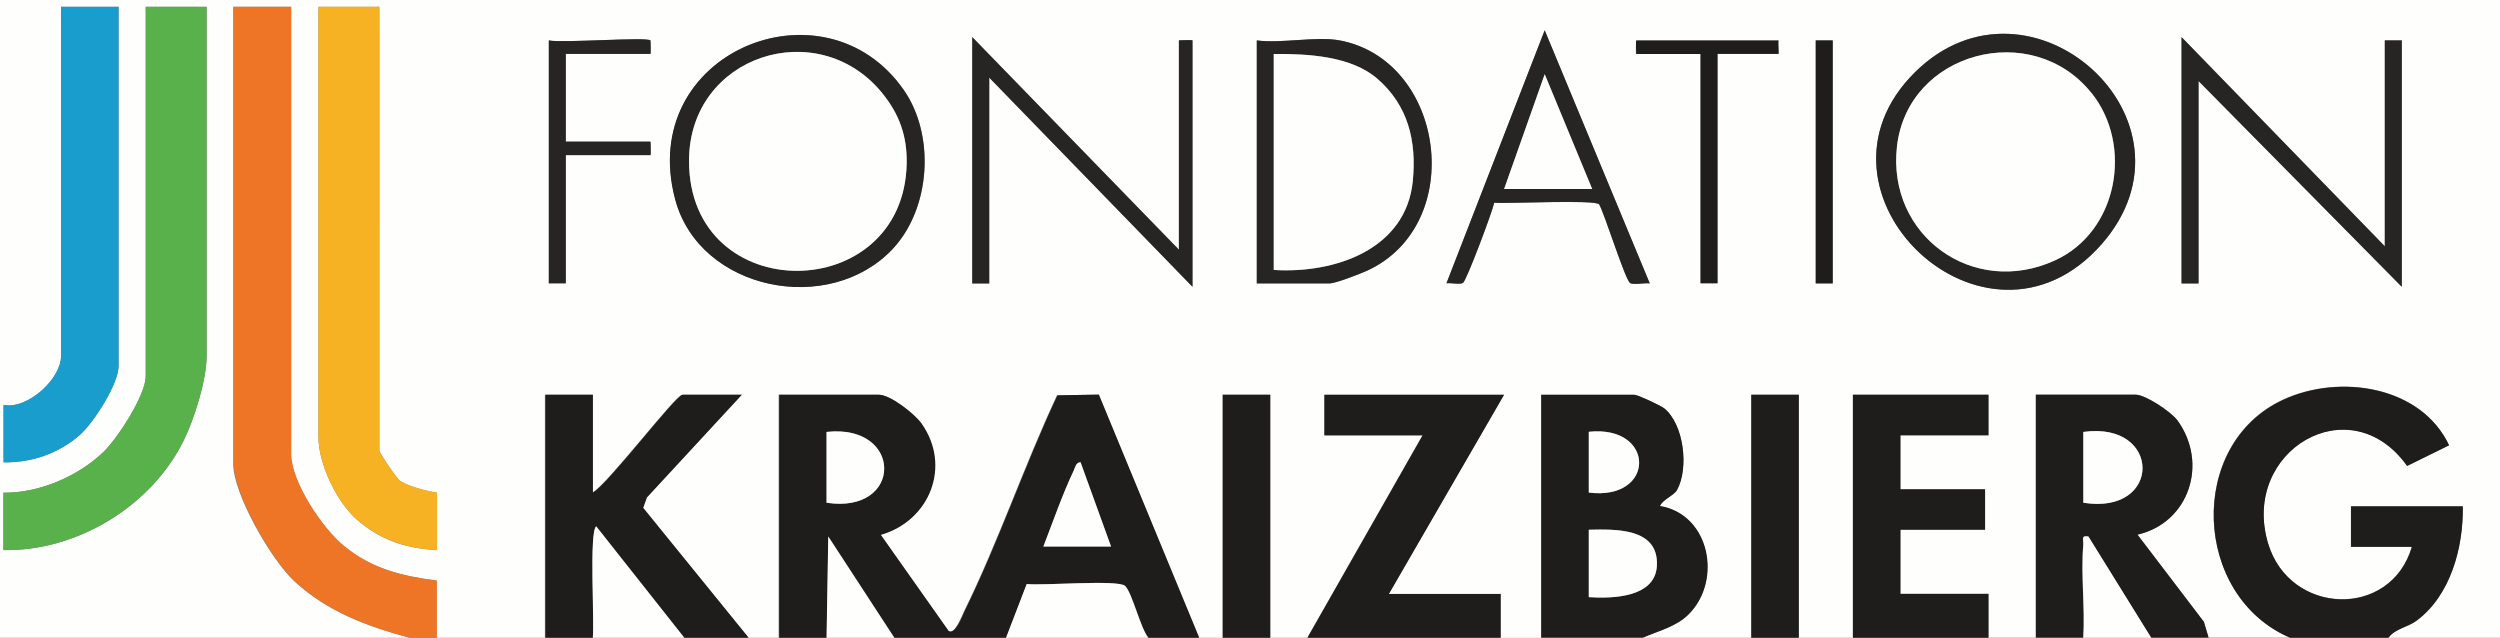 <?xml version="1.0" encoding="UTF-8"?>
<svg id="Layer_2" data-name="Layer 2" xmlns="http://www.w3.org/2000/svg" viewBox="0 0 176.88 45.12">
  <rect x="0" y="0" width="176.88" height="45.12" fill="#808080" stroke="none"/>
  <defs>
    <style>
      .cls-1 {
        fill: #199dcd;
      }

      .cls-2 {
        fill: #ed7525;
      }

      .cls-3 {
        fill: #58b14b;
      }

      .cls-4 {
        fill: #1e1d1c;
      }

      .cls-5 {
        fill: #f7b223;
      }

      .cls-6 {
        fill: #fefefd;
      }

      .cls-7 {
        fill: #262523;
      }
    </style>
  </defs>
  <g id="Layer_1-2" data-name="Layer 1">
    <g>
      <path class="cls-6" d="M29,45.12H0V0h176.88v45.12h-7.91c.43-.63,1.39-.78,1.97-1.2,2.43-1.77,3.35-5.2,3.3-8.11h-7.91v2.86h4.31c-1.49,5.13-8.66,4.88-10.18-.25-1.94-6.54,5.81-11.14,9.84-5.47l2.97-1.46c-1.99-4.21-7.76-5.06-11.74-3.22-6.85,3.17-6.4,13.89.48,16.83h-5.75l-.33-1.11-4.7-6.17c3.66-.84,5.03-5.05,2.83-8.08-.44-.61-2.26-1.82-2.95-1.82h-7.07v17.19h-3.36v-3.1h-6.23v-4.54h5.99v-2.86h-5.99v-3.82h6.23v-2.86h-9.59v17.19h-3.83v-17.19h-3.36v17.19h-7.67c1.1-.48,2.36-.77,3.24-1.66,2.37-2.39,1.48-7.06-2.04-7.65.18-.45.99-.74,1.2-1.12.87-1.54.51-4.67-.91-5.8-.24-.19-1.86-.95-2.1-.95h-6.59v17.19h-2.88v-3.1h-7.91l8.15-14.09h-12.7v2.86h6.95l-8.15,14.32h-2.64v-17.19h-3.36v17.19h-1.68l-7.1-17.2-2.93.05c-2.33,4.97-4.16,10.38-6.58,15.29-.16.32-.66,1.7-1.12,1.38l-4.8-6.8c3.45-.99,5.01-4.86,2.88-7.88-.47-.67-2.2-2.03-3-2.03h-7.07v17.19h-2.16l-7.46-9.19.26-.73,6.72-7.27h-4.19c-.47,0-5.27,6.32-6.35,6.92v-6.92h-3.36v17.19h-7.67v-4.05c-2.52-.32-4.6-.84-6.56-2.44-1.54-1.26-3.75-4.56-3.75-6.53V.48h-4.07v32.35c0,2.12,2.71,6.82,4.34,8.31,2.33,2.14,5.11,3.17,8.12,3.98ZM8.39.48h-4.07v24.71c0,1.63-2.38,3.8-4.07,3.46v4.06c1.98.04,3.9-.62,5.38-1.92,1-.87,2.76-3.64,2.76-4.89V.48ZM14.62.48h-4.31v26.14c0,1.33-1.99,4.4-3,5.37-1.81,1.73-4.56,2.9-7.07,2.87v4.06c5.21.1,10.46-3.11,12.74-7.72.78-1.57,1.64-4.33,1.64-6.01V.48ZM26.84.48h-4.31v30.44c0,1.9,1.29,4.6,2.74,5.86,1.66,1.44,3.46,2.03,5.65,2.14v-4.06c-.73-.11-1.96-.43-2.56-.8-.31-.19-1.52-2.03-1.52-2.18V.48ZM116.72,20.05l-7.43-17.9-6.95,17.9c.31-.05.96.11,1.17-.03.25-.17,2.04-4.93,2.21-5.67,1,.08,7.19-.24,7.43.12.42.79,1.81,5.24,2.17,5.55.19.17,1.06-.02,1.4.04ZM63.19,17.58c2.66-2.86,2.99-8.01.76-11.22-5.62-8.07-18.95-2.65-16.17,7.75,1.72,6.46,10.92,8.29,15.42,3.46ZM68.79,2.63v17.43h1.2V5.49l14.38,14.8V2.86s-.96-.05-.96,0v14.8l-14.62-15.04ZM148.69,17.28c7.7-8.76-5.07-20.19-13.19-12.18-8.63,8.51,5.01,21.49,13.19,12.18ZM154.35,2.63v17.43h1.2V5.73l14.38,14.56V2.86h-1.2v14.56l-14.38-14.8ZM46.02,2.86c-.25-.26-6.27.2-7.19,0v17.19h1.2v-9.07h5.99s.05-.95,0-.95h-5.99V3.82h5.99s.03-.92,0-.95ZM94.79,2.86c-1.63-.31-4.13.23-5.87,0v17.19h5.15c.43,0,2.18-.68,2.68-.91,7.06-3.27,5.5-14.87-1.96-16.28ZM125.83,2.86h-10.07s-.05.95,0,.95h4.55v16.23h1.2V3.82h4.31s-.03-.78,0-.95ZM129.66,2.86h-1.2v17.19h1.2V2.86Z"/>
      <path class="cls-4" d="M55.13,45.12v-17.19h7.07c.8,0,2.53,1.36,3,2.03,2.14,3.02.58,6.89-2.88,7.88l4.8,6.8c.46.31.97-1.06,1.12-1.38,2.42-4.91,4.25-10.32,6.58-15.29l2.93-.05,7.1,17.2h-3.6c-.57-.71-1.14-3.21-1.65-3.67s-5.83,0-6.95-.13l-1.46,3.8h-7.91l-4.67-7.16-.12,7.16h-3.36ZM58.48,30.56v5.01c5.44.83,5.44-5.61,0-5.01ZM78.61,38.67l-2.16-5.97c-.34.03-.37.35-.48.59-.82,1.73-1.45,3.6-2.15,5.38h4.79Z"/>
      <path class="cls-2" d="M29,45.12c-3.01-.81-5.79-1.84-8.12-3.98-1.63-1.5-4.34-6.19-4.34-8.31V.48h4.07v31.63c0,1.97,2.2,5.27,3.75,6.53,1.96,1.59,4.04,2.12,6.55,2.44v4.05s-1.91,0-1.91,0Z"/>
      <path class="cls-4" d="M162.02,45.12c-6.87-2.94-7.33-13.66-.48-16.83,3.99-1.85,9.75-.99,11.74,3.22l-2.97,1.46c-4.04-5.67-11.78-1.08-9.84,5.47,1.52,5.12,8.69,5.37,10.18.25h-4.31v-2.86h7.91c.05,2.91-.87,6.33-3.3,8.11-.59.43-1.54.57-1.97,1.2h-6.95Z"/>
      <path class="cls-4" d="M109.05,45.12v-17.19h6.59c.24,0,1.85.76,2.1.95,1.41,1.13,1.77,4.26.91,5.8-.22.38-1.02.67-1.2,1.12,3.53.59,4.42,5.26,2.04,7.65-.88.89-2.15,1.18-3.24,1.66h-7.19ZM112.41,34.85c4.75.61,4.75-4.8,0-4.3v4.3ZM112.41,37.48v4.77c1.74.11,4.73.02,4.82-2.26.1-2.65-2.91-2.55-4.82-2.51Z"/>
      <path class="cls-4" d="M144.04,45.12v-17.19h7.07c.69,0,2.51,1.22,2.95,1.82,2.2,3.03.83,7.24-2.83,8.08l4.7,6.17.33,1.11h-4.07l-4.44-7.16c-.55-.09-.33.24-.36.59-.18,2.11.13,4.44,0,6.57h-3.36ZM147.4,30.56v5.01c5.61.9,5.56-5.79,0-5.01Z"/>
      <path class="cls-4" d="M38.59,45.12v-17.19h3.36v6.92c1.08-.6,5.88-6.92,6.35-6.92h4.19l-6.72,7.27-.26.73,7.46,9.19h-4.55l-6.23-7.88c-.51.39-.11,6.77-.24,7.88h-3.36Z"/>
      <polygon class="cls-4" points="92.51 45.12 100.66 30.8 93.71 30.8 93.71 27.93 106.42 27.93 98.27 42.02 106.18 42.02 106.18 45.12 92.51 45.12"/>
      <polygon class="cls-4" points="131.1 45.12 131.1 27.93 140.69 27.93 140.69 30.8 134.46 30.8 134.46 34.62 140.45 34.62 140.45 37.48 134.46 37.48 134.46 42.02 140.69 42.02 140.69 45.12 131.1 45.12"/>
      <rect class="cls-4" x="86.52" y="27.93" width="3.36" height="17.19"/>
      <rect class="cls-4" x="123.91" y="27.93" width="3.36" height="17.19"/>
      <path class="cls-6" d="M71.18,45.12l1.46-3.8c1.12.13,6.45-.32,6.95.13s1.08,2.96,1.65,3.67h-10.07Z"/>
      <path class="cls-6" d="M41.94,45.12c.13-1.11-.27-7.49.24-7.88l6.23,7.88h-6.47Z"/>
      <path class="cls-6" d="M147.4,45.12c.13-2.13-.18-4.46,0-6.57.03-.36-.19-.69.36-.59l4.44,7.16h-4.79Z"/>
      <polygon class="cls-6" points="58.48 45.12 58.6 37.96 63.27 45.12 58.48 45.12"/>
      <path class="cls-3" d="M14.62.48v24.71c0,1.67-.86,4.44-1.64,6.01-2.29,4.61-7.53,7.82-12.74,7.72v-4.06c2.51.03,5.26-1.14,7.07-2.87,1.01-.97,3-4.04,3-5.37V.48h4.31Z"/>
      <path class="cls-5" d="M26.84.48v31.39c0,.16,1.21,1.99,1.52,2.18.6.37,1.83.69,2.56.8v4.06c-2.19-.1-3.99-.7-5.65-2.14-1.45-1.26-2.74-3.96-2.74-5.86V.48h4.31Z"/>
      <path class="cls-1" d="M8.39.48v25.42c0,1.25-1.76,4.02-2.76,4.89-1.49,1.29-3.4,1.96-5.38,1.92v-4.06c1.69.33,4.07-1.84,4.07-3.46V.48h4.07Z"/>
      <path class="cls-7" d="M63.19,17.58c-4.49,4.83-13.69,3-15.42-3.46-2.78-10.41,10.55-15.83,16.17-7.75,2.23,3.2,1.9,8.35-.76,11.22ZM62.42,6.59c-4.54-5.58-13.66-2.69-13.67,4.79,0,10.42,15.22,10.27,15.4.16.03-1.95-.53-3.48-1.73-4.95Z"/>
      <path class="cls-7" d="M148.69,17.28c-8.18,9.31-21.82-3.67-13.19-12.18,8.12-8,20.89,3.42,13.19,12.18ZM147.98,6.58c-4.18-5.23-13.02-2.95-13.76,3.8-.7,6.3,5.39,10.7,11.19,8.04,4.45-2.04,5.53-8.14,2.58-11.84Z"/>
      <polygon class="cls-7" points="154.35 2.63 168.73 17.43 168.73 2.86 169.93 2.86 169.93 20.29 155.55 5.73 155.55 20.05 154.35 20.05 154.35 2.63"/>
      <path class="cls-7" d="M68.79,2.63l14.62,15.04V2.86s.96-.05.96,0v17.43l-14.38-14.8v14.56h-1.2V2.63Z"/>
      <path class="cls-7" d="M94.79,2.86c7.46,1.41,9.02,13.01,1.96,16.28-.5.23-2.25.91-2.68.91h-5.15V2.86c1.74.23,4.24-.31,5.87,0ZM90.12,3.82v15.28c4.31.27,9.37-1.44,9.84-6.31.28-2.83-.33-5.32-2.5-7.21-1.86-1.62-4.94-1.78-7.34-1.76Z"/>
      <path class="cls-7" d="M116.72,20.05c-.35-.06-1.21.13-1.4-.04-.36-.31-1.75-4.76-2.17-5.55-.25-.36-6.44-.04-7.43-.12-.17.74-1.96,5.5-2.21,5.67-.21.14-.85-.02-1.17.03l6.95-17.9,7.43,17.9ZM112.65,13.37l-3.35-8.12-2.88,8.12h6.23Z"/>
      <path class="cls-7" d="M46.02,2.86s.05.95,0,.95h-5.99v6.21h5.99s.05.95,0,.95h-5.99v9.07h-1.2V2.86c.92.2,6.94-.26,7.19,0Z"/>
      <path class="cls-4" d="M125.83,2.86c-.03.17.05.95,0,.95h-4.31v16.23h-1.2V3.82h-4.55s-.05-.95,0-.95h10.07Z"/>
      <rect class="cls-4" x="128.47" y="2.86" width="1.2" height="17.19"/>
      <path class="cls-6" d="M58.48,30.56c5.44-.6,5.44,5.84,0,5.01v-5.01Z"/>
      <path class="cls-6" d="M78.61,38.67h-4.79c.69-1.78,1.33-3.65,2.15-5.38.11-.23.14-.56.48-.59l2.16,5.97Z"/>
      <path class="cls-6" d="M112.41,37.48c1.91-.04,4.92-.14,4.82,2.51-.09,2.28-3.08,2.37-4.82,2.26v-4.77Z"/>
      <path class="cls-6" d="M112.41,34.85v-4.3c4.75-.5,4.75,4.9,0,4.3Z"/>
      <path class="cls-6" d="M147.4,30.56c5.56-.78,5.61,5.91,0,5.01v-5.01Z"/>
      <path class="cls-6" d="M62.42,6.59c1.19,1.47,1.76,3,1.73,4.95-.17,10.11-15.41,10.27-15.4-.16,0-7.48,9.13-10.38,13.67-4.79Z"/>
      <path class="cls-6" d="M147.98,6.58c2.95,3.7,1.87,9.8-2.58,11.84-5.79,2.66-11.89-1.75-11.19-8.04.75-6.75,9.59-9.03,13.76-3.8Z"/>
      <path class="cls-6" d="M90.12,3.82c2.41-.02,5.49.14,7.34,1.76,2.16,1.88,2.77,4.38,2.5,7.21-.47,4.87-5.53,6.58-9.84,6.31V3.82Z"/>
      <polygon class="cls-6" points="112.65 13.37 106.42 13.37 109.29 5.25 112.65 13.37"/>
    </g>
  </g>
</svg>